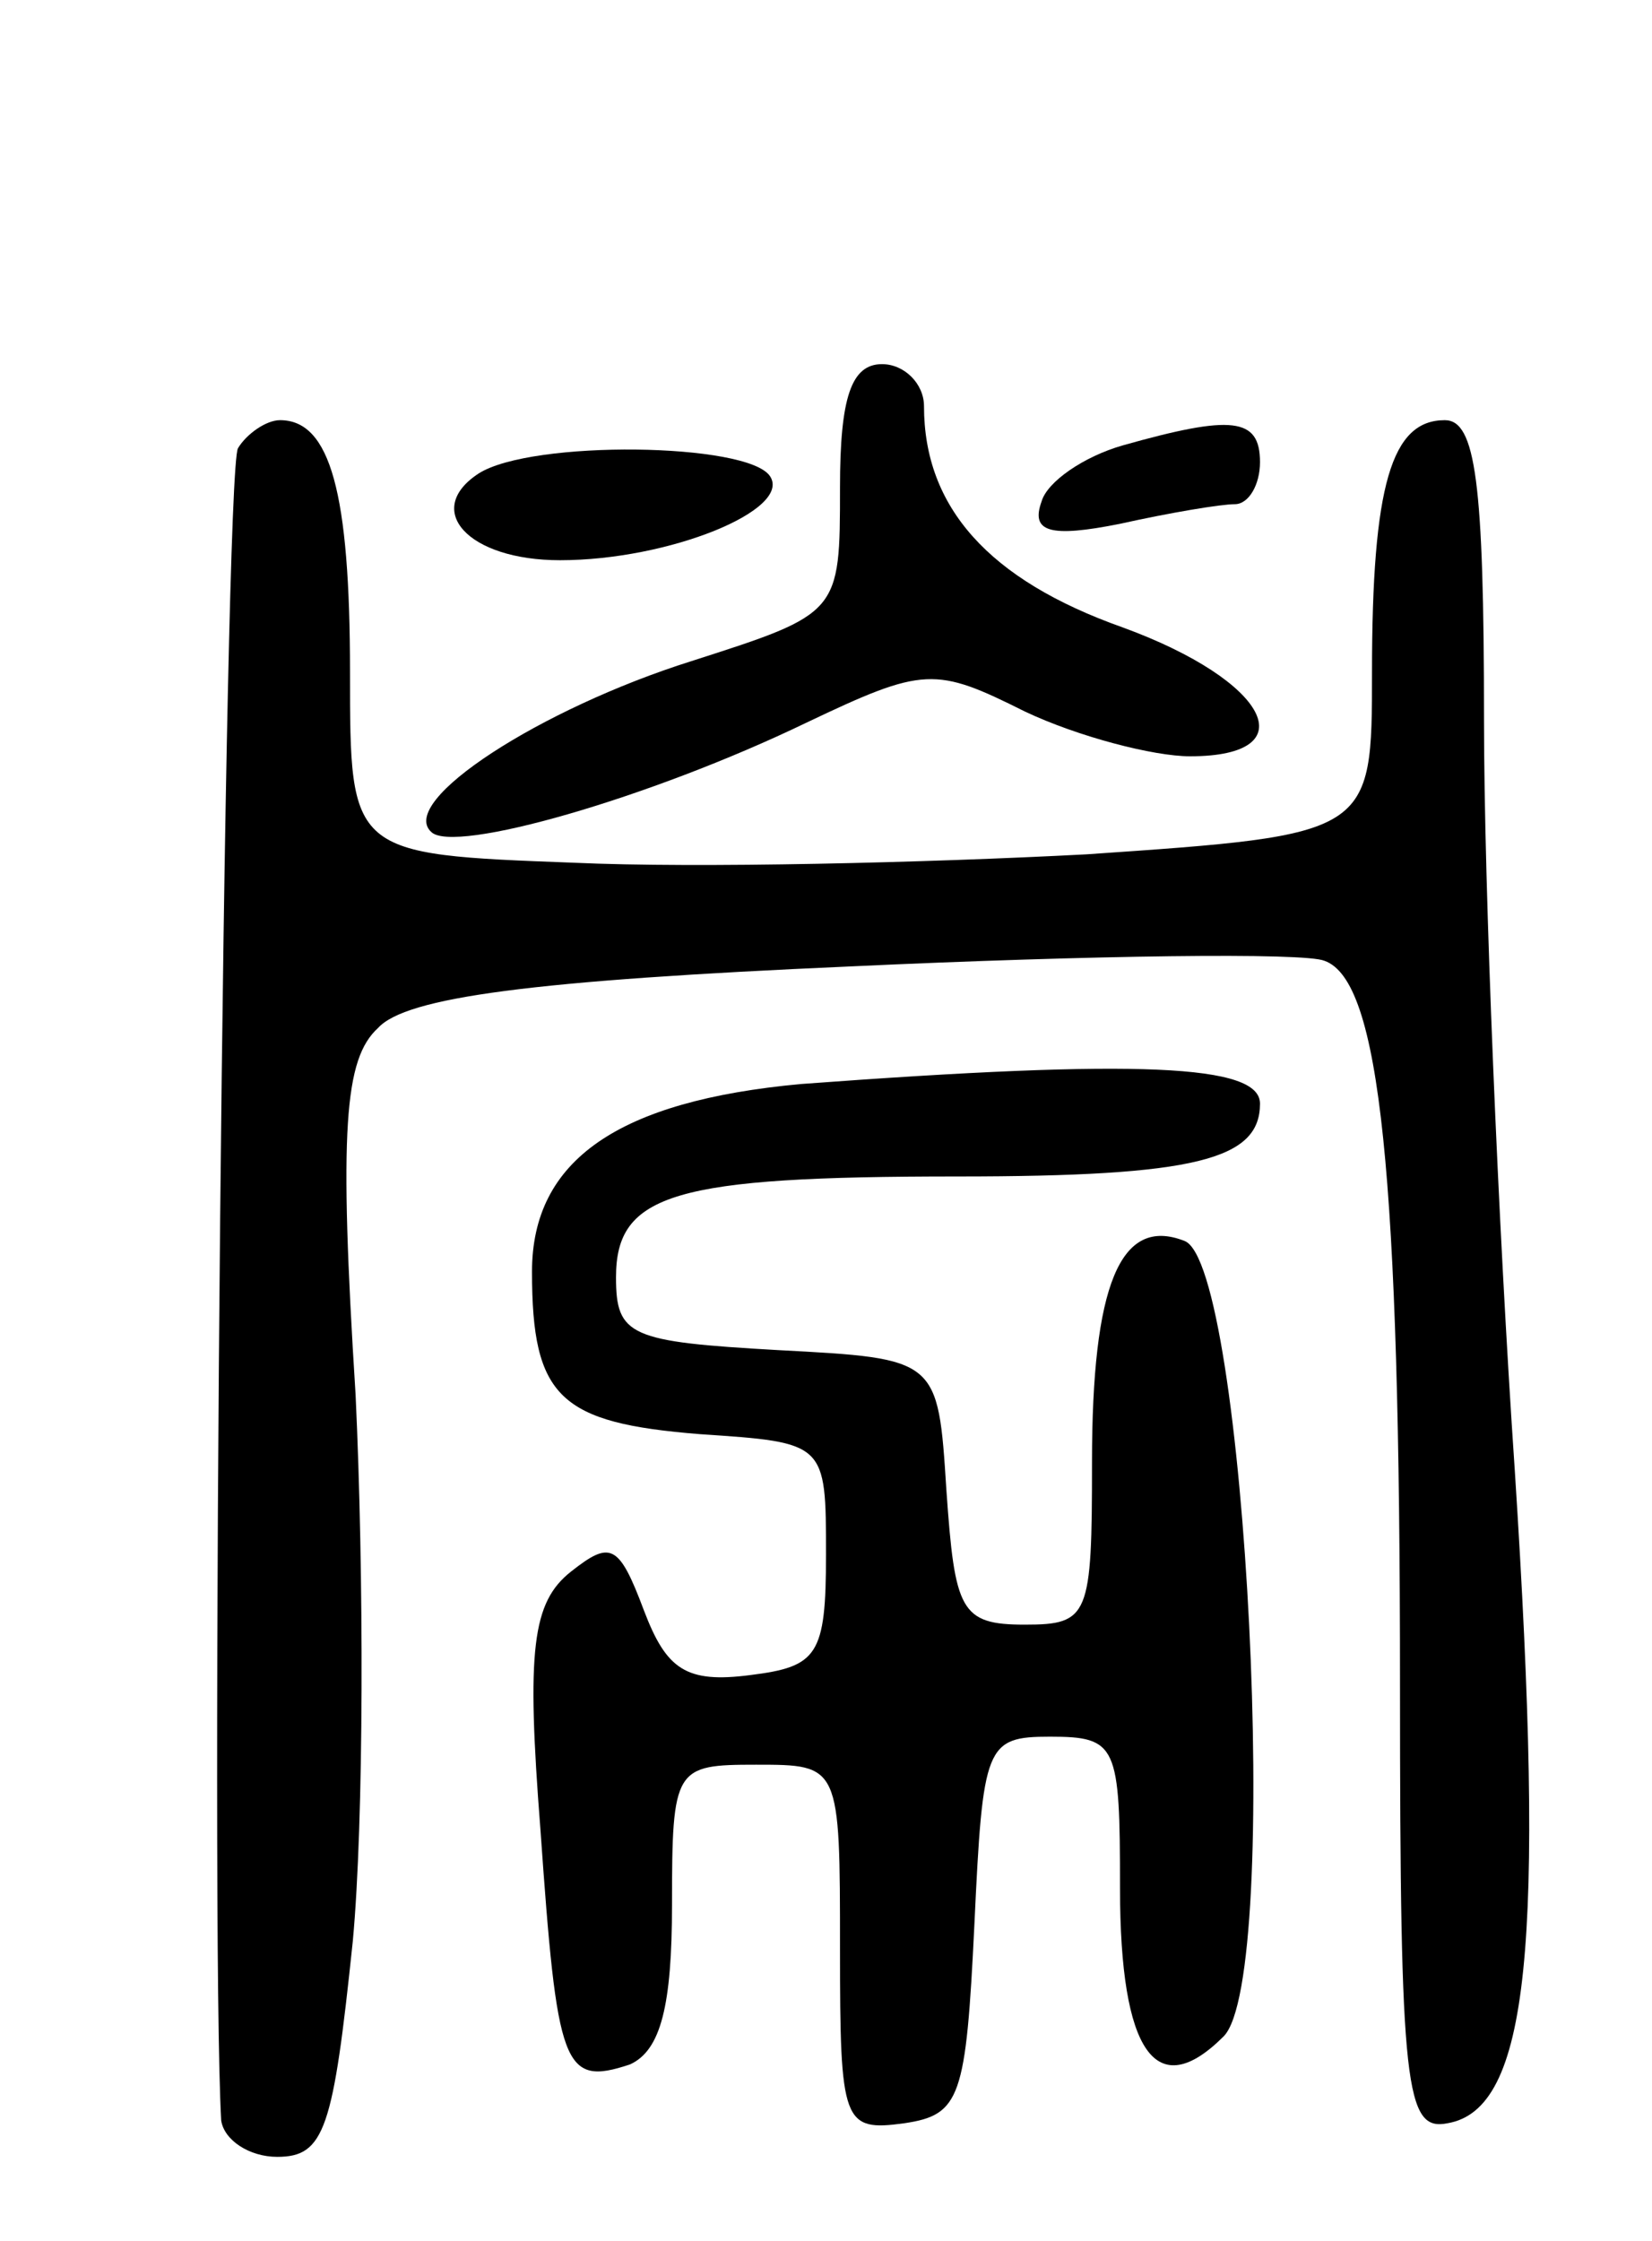 <svg version="1.0" xmlns="http://www.w3.org/2000/svg"
 width="59pt" height="80pt" viewBox="0 0 59 80"
 preserveAspectRatio="xMidYMid meet">
<g transform="translate(0,80) scale(0.1,-0.1)"
fill="#000000" stroke="none">
<path d="M300 626 c0 -45 0 -45 -53 -62 -54 -17 -105 -50 -93 -61 8 -8 78 12
134 39 42 20 46 20 78 4 19 -9 46 -16 59 -16 42 0 28 27 -24 46 -48 17 -71 43
-71 79 0 8 -7 15 -15 15 -11 0 -15 -12 -15 -44z"/>
<path d="M85 640 c-5 -8 -10 -527 -6 -597 1 -7 10 -13 20 -13 17 0 20 10 27
77 4 43 4 131 1 195 -6 95 -4 120 8 131 10 11 55 17 169 22 86 4 162 5 169 2
20 -7 27 -76 27 -259 0 -144 2 -159 17 -156 29 5 35 63 24 233 -6 88 -11 209
-11 268 0 85 -3 107 -14 107 -19 0 -26 -23 -26 -90 0 -58 0 -58 -102 -65 -57
-3 -139 -5 -183 -3 -80 3 -80 3 -80 68 0 64 -7 90 -25 90 -5 0 -12 -5 -15 -10z"/>
<path d="M401 641 c-14 -4 -27 -13 -29 -20 -4 -11 3 -13 28 -8 18 4 36 7 41 7
5 0 9 7 9 15 0 16 -10 17 -49 6z"/>
<path d="M171 631 c-20 -13 -4 -31 29 -31 39 0 83 18 75 30 -8 12 -85 13 -104
1z"/>
<path d="M286 413 c-65 -6 -96 -27 -96 -67 0 -45 10 -54 60 -58 45 -3 45 -3
45 -43 0 -36 -3 -40 -27 -43 -23 -3 -30 2 -38 23 -9 24 -12 25 -26 14 -14 -11
-16 -28 -11 -92 6 -85 8 -92 32 -84 11 5 15 21 15 57 0 49 1 50 30 50 30 0 30
0 30 -66 0 -62 1 -65 23 -62 20 3 22 9 25 71 3 64 4 67 27 67 24 0 25 -3 25
-54 0 -59 13 -77 37 -53 21 21 8 276 -14 284 -23 9 -33 -16 -33 -79 0 -55 -1
-58 -24 -58 -23 0 -25 5 -28 48 -3 47 -3 47 -60 50 -53 3 -58 5 -58 26 0 30
21 36 122 36 85 0 108 6 108 26 0 14 -43 16 -164 7z"/>
</g>
</svg>

